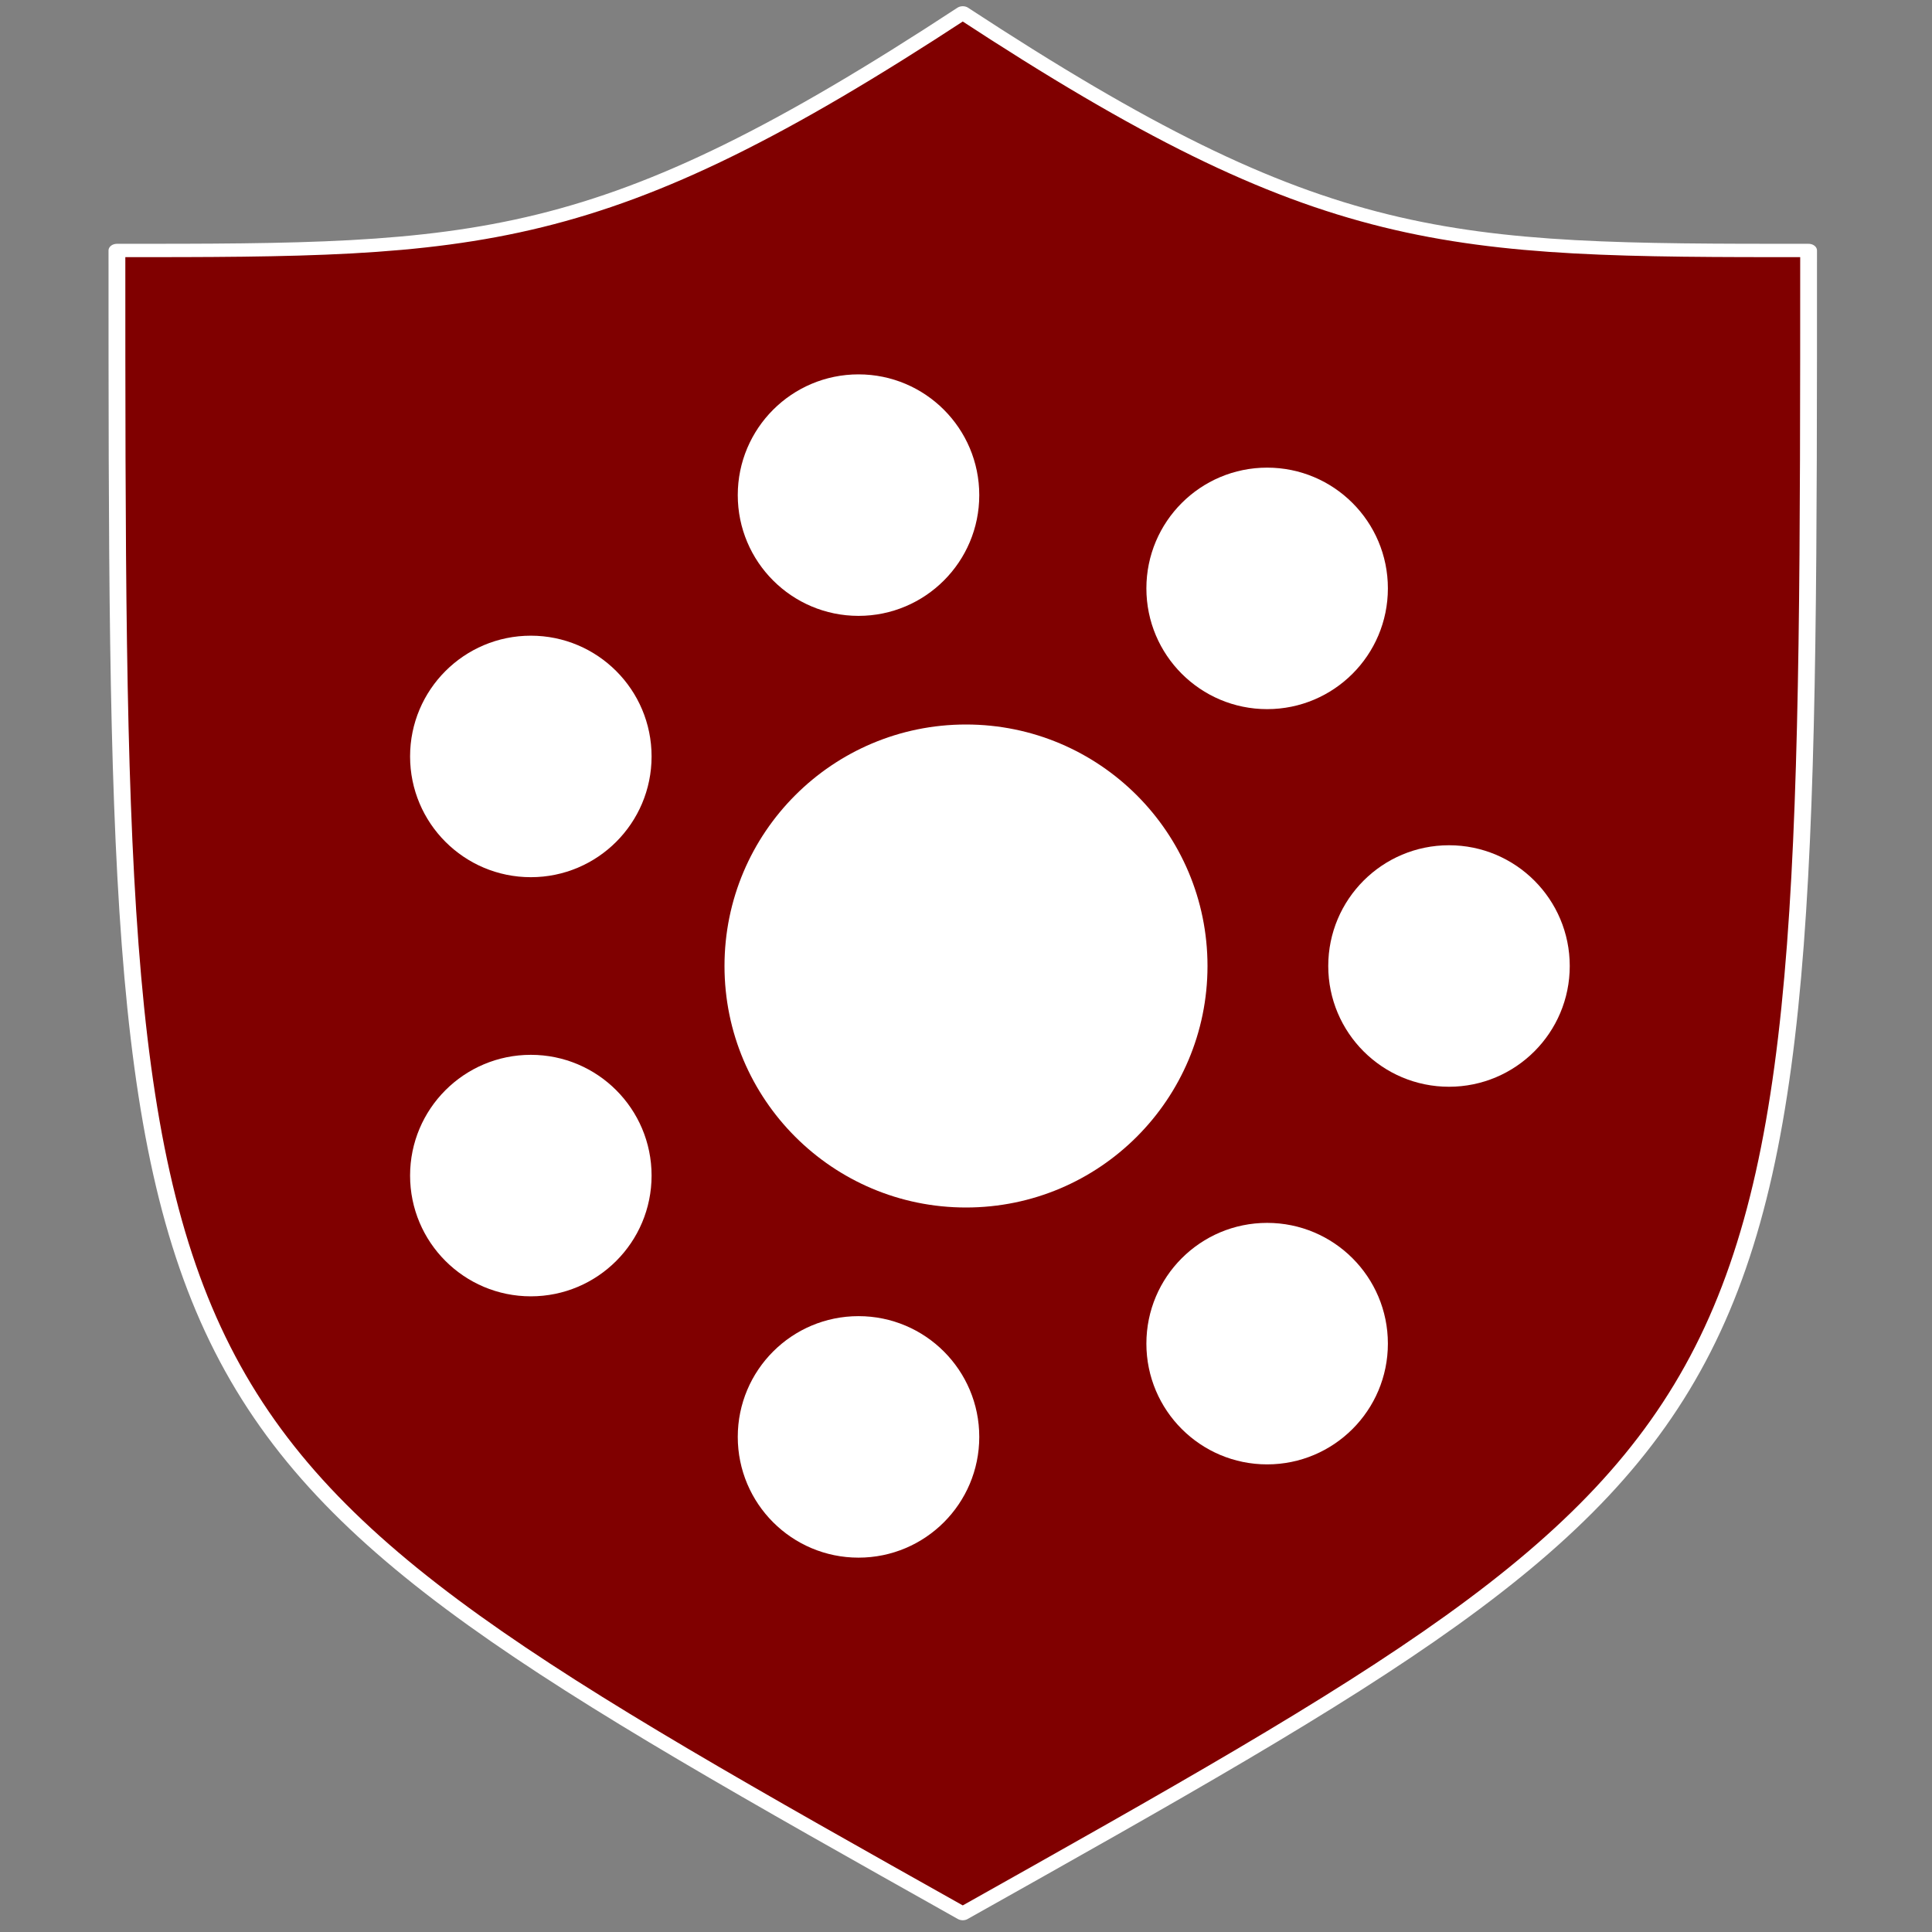<?xml version="1.0" encoding="UTF-8" standalone="no"?>
<!-- Created with Inkscape (http://www.inkscape.org/) -->

<svg
   xmlns:dc="http://purl.org/dc/elements/1.1/"
   xmlns:cc="http://creativecommons.org/ns#"
   xmlns:rdf="http://www.w3.org/1999/02/22-rdf-syntax-ns#"
   xmlns:svg="http://www.w3.org/2000/svg"
   xmlns="http://www.w3.org/2000/svg"
   xmlns:xlink="http://www.w3.org/1999/xlink"
   xmlns:sodipodi="http://sodipodi.sourceforge.net/DTD/sodipodi-0.dtd"
   xmlns:inkscape="http://www.inkscape.org/namespaces/inkscape"
   width="128"
   height="128"
   id="svg2"
   version="1.1"
   inkscape:version="1.4.2 (ebf0e940d0, 2025-05-08)"
   sodipodi:docname="ubo-scope.svg"
   inkscape:export-filename="browsericons/logo1024.png"
   inkscape:export-xdpi="768"
   inkscape:export-ydpi="768">
  <rect width="100%" height="100%" fill="#808080" stroke="none"/>
  <defs
     id="defs4">
    <linearGradient
       id="linearGradient6915">
      <stop
         id="stop6917"
         offset="0"
         style="stop-color:#600000;stop-opacity:1;" />
      <stop
         id="stop6919"
         offset="1"
         style="stop-color:#700000;stop-opacity:1;" />
    </linearGradient>
    <linearGradient
       id="linearGradient6898">
      <stop
         style="stop-color:#90000f;stop-opacity:0.941;"
         offset="0"
         id="stop6900" />
      <stop
         style="stop-color:#800000;stop-opacity:1;"
         offset="1"
         id="stop6902" />
    </linearGradient>
    <linearGradient
       inkscape:collect="always"
       id="linearGradient3770">
      <stop
         style="stop-color:#000000;stop-opacity:1;"
         offset="0"
         id="stop3772" />
      <stop
         style="stop-color:#000000;stop-opacity:0;"
         offset="1"
         id="stop3774" />
    </linearGradient>
    <inkscape:path-effect
       is_visible="true"
       id="path-effect3995"
       effect="spiro" />
    <radialGradient
       inkscape:collect="always"
       xlink:href="#linearGradient3770"
       id="radialGradient3776"
       cx="82.145"
       cy="81.055"
       fx="82.145"
       fy="81.055"
       r="22.573"
       gradientTransform="matrix(1,0,0,1.258,0,-20.947)"
       gradientUnits="userSpaceOnUse" />
  </defs>
  <sodipodi:namedview
     id="base"
     pagecolor="#404040"
     bordercolor="#666666"
     borderopacity="1.0"
     inkscape:pageopacity="0"
     inkscape:pageshadow="2"
     inkscape:zoom="5.6568542"
     inkscape:cx="64.435106"
     inkscape:cy="69.119688"
     inkscape:document-units="px"
     inkscape:current-layer="layer3"
     showgrid="true"
     inkscape:window-width="1280"
     inkscape:window-height="1372"
     inkscape:window-x="1280"
     inkscape:window-y="40"
     inkscape:window-maximized="0"
     fit-margin-top="5"
     fit-margin-left="5"
     fit-margin-right="5"
     fit-margin-bottom="5"
     inkscape:snap-bbox="true"
     showguides="false"
     inkscape:guide-bbox="true"
     showborder="true"
     inkscape:showpageshadow="false"
     borderlayer="false"
     inkscape:snap-global="true"
     inkscape:snap-grids="true"
     inkscape:bbox-nodes="true"
     inkscape:pagecheckerboard="0"
     inkscape:deskcolor="#d1d1d1">
    <inkscape:grid
       type="xygrid"
       id="grid3059"
       empspacing="8"
       visible="true"
       enabled="true"
       snapvisiblegridlinesonly="true"
       dotted="false"
       originx="0"
       originy="0"
       spacingy="1"
       spacingx="1"
       units="px" />
  </sodipodi:namedview>
  <g
     inkscape:groupmode="layer"
     id="layer3"
     inkscape:label="polygon 1"
     style="display:inline;opacity:1">
    <g
       id="g5639"
       transform="matrix(0.678,0,0,0.561,-241.075,-247.277)"
       style="fill:#800000;fill-opacity:1;stroke:#ffffff;stroke-width:1.621;stroke-linecap:round;stroke-miterlimit:4;stroke-opacity:1;stroke-dasharray:none;display:inline"
       inkscape:export-filename="/home/rhill/permahome/workshop/ublock/platform/chromium/img/browsericons/icon19-off.png"
       inkscape:export-xdpi="26.719999"
       inkscape:export-ydpi="26.719999" />
    <g
       style="display:inline;fill:#800000;fill-opacity:1;stroke:#ffffff;stroke-width:1.602;stroke-linecap:round;stroke-linejoin:round;stroke-miterlimit:4;stroke-dasharray:none;stroke-opacity:1"
       transform="matrix(-0.695,0,0,0.552,375.03,-242.563)"
       id="g6907">
      <path
         style="fill:#800000;fill-opacity:1;fill-rule:nonzero;stroke:#ffffff;stroke-width:1.602;stroke-linecap:round;stroke-linejoin:round;stroke-miterlimit:4;stroke-dasharray:none;stroke-opacity:1"
         d="m 447.834,669.099 c -80.631,-57.031 -80.631,-57.031 -80.631,-199.609 34.556,0 46.075,0 80.631,-28.516 m 0,228.125 c 80.631,-57.031 80.631,-57.031 80.631,-199.609 -34.556,0 -46.075,0 -80.631,-28.516"
         id="path6909"
         inkscape:connector-curvature="0"
         sodipodi:nodetypes="cccccc" />
    </g>
  </g>
  <g
     inkscape:groupmode="layer"
     id="layer5"
     inkscape:label="text"
     style="display:inline"
     transform="translate(-17.873,-17.325)">
    <ellipse
       style="opacity:1;fill:#ffffff;fill-opacity:1;fill-rule:nonzero;stroke:none;stroke-width:2;stroke-linecap:square;stroke-linejoin:miter;stroke-miterlimit:4;stroke-dasharray:8, 8;stroke-dashoffset:0;stroke-opacity:1"
       id="path4194"
       cx="53.042"
       cy="95.21"
       rx="8"
       ry="8" />
    <circle
       style="opacity:1;fill:#ffffff;fill-opacity:1;fill-rule:nonzero;stroke:none;stroke-width:2;stroke-linecap:square;stroke-linejoin:miter;stroke-miterlimit:4;stroke-dasharray:8, 8;stroke-dashoffset:0;stroke-opacity:1"
       id="path4196"
       cx="74.752"
       cy="50.128"
       r="8" />
    <ellipse
       style="opacity:1;fill:#ffffff;fill-opacity:1;fill-rule:nonzero;stroke:none;stroke-width:2;stroke-linecap:square;stroke-linejoin:miter;stroke-miterlimit:4;stroke-dasharray:8, 8;stroke-dashoffset:0;stroke-opacity:1"
       id="path4198"
       cx="101.824"
       cy="56.307"
       rx="8"
       ry="8" />
    <ellipse
       style="opacity:1;fill:#ffffff;fill-opacity:1;fill-rule:nonzero;stroke:none;stroke-width:2;stroke-linecap:square;stroke-linejoin:miter;stroke-miterlimit:4;stroke-dasharray:8, 8;stroke-dashoffset:0;stroke-opacity:1"
       id="path4200"
       cx="53.042"
       cy="67.441"
       rx="8"
       ry="8" />
    <ellipse
       style="opacity:1;fill:#ffffff;fill-opacity:1;fill-rule:nonzero;stroke:none;stroke-width:2;stroke-linecap:square;stroke-linejoin:miter;stroke-miterlimit:4;stroke-dasharray:8, 8;stroke-dashoffset:0;stroke-opacity:1"
       id="path4202"
       cx="81.873"
       cy="81.325"
       rx="16"
       ry="16" />
    <circle
       style="display:inline;opacity:1;fill:#ffffff;fill-opacity:1;fill-rule:nonzero;stroke:none;stroke-width:2;stroke-linecap:square;stroke-linejoin:miter;stroke-miterlimit:4;stroke-dasharray:8, 8;stroke-dashoffset:0;stroke-opacity:1"
       id="path4196-7"
       cx="101.824"
       cy="106.344"
       r="8" />
    <ellipse
       style="display:inline;opacity:1;fill:#ffffff;fill-opacity:1;fill-rule:nonzero;stroke:none;stroke-width:2;stroke-linecap:square;stroke-linejoin:miter;stroke-miterlimit:4;stroke-dasharray:8, 8;stroke-dashoffset:0;stroke-opacity:1"
       id="path4198-3"
       cx="74.752"
       cy="112.523"
       rx="8"
       ry="8" />
    <ellipse
       style="display:inline;opacity:1;fill:#ffffff;fill-opacity:1;fill-rule:nonzero;stroke:none;stroke-width:2;stroke-linecap:square;stroke-linejoin:miter;stroke-miterlimit:4;stroke-dasharray:8, 8;stroke-dashoffset:0;stroke-opacity:1"
       id="path4198-6"
       cx="113.873"
       cy="81.325"
       rx="8"
       ry="8" />
  </g>
</svg>
